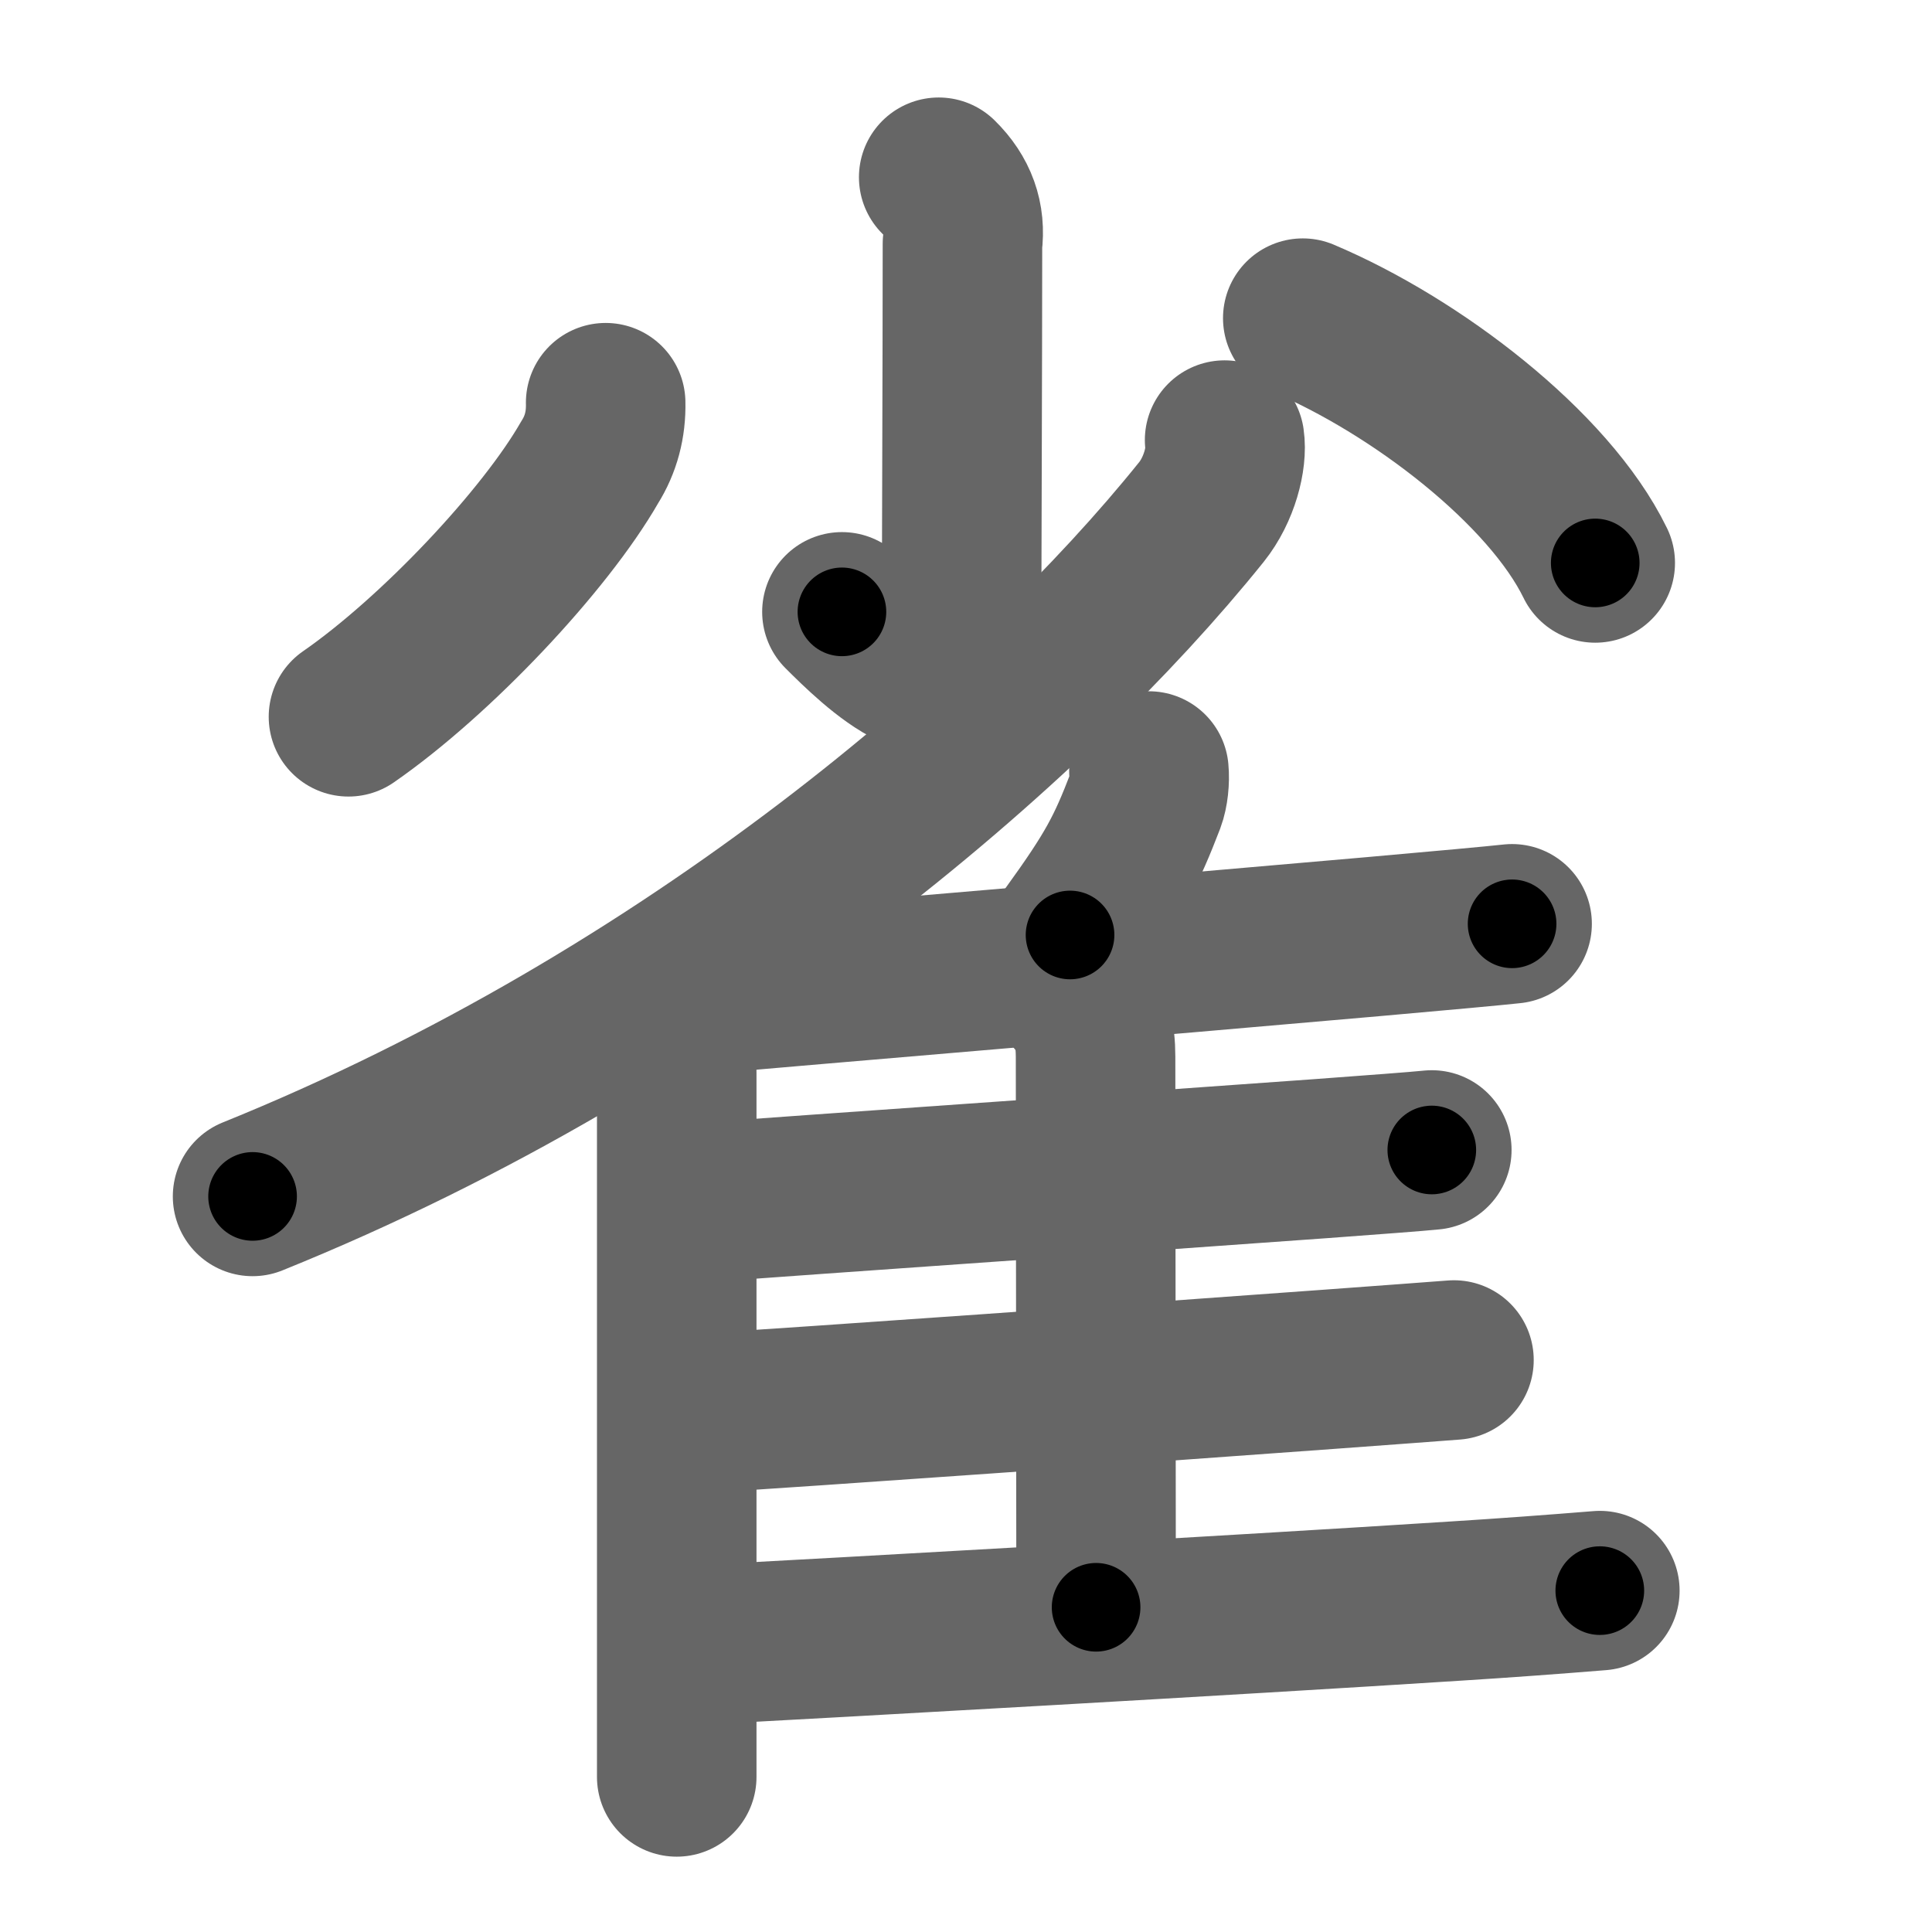 <svg xmlns="http://www.w3.org/2000/svg" width="109" height="109" viewBox="0 0 109 109" id="96c0"><g fill="none" stroke="#666" stroke-width="9" stroke-linecap="round" stroke-linejoin="round"><g><g><g><g><path d="M52.96,10c1.08,1.06,1.53,2.3,1.34,3.75c0,6.13-0.05,19.42-0.05,21.13c0,6.38-5,1.38-6.75-0.36" /><path d="M34.17,22.72c0.03,1.24-0.27,2.36-0.9,3.36c-2.52,4.4-8.66,10.93-13.61,14.36" /><path d="M73.5,17.95c6.37,2.69,13.88,8.43,16.5,13.81" /></g></g><g p5:part="1" xmlns:p5="http://kanjivg.tagaini.net"><g p5:part="1"><g><path d="M69.09,24.83c0.15,1.01-0.29,2.79-1.31,4.06C58.25,40.75,39,57.5,14.25,67.5" /></g></g></g></g><g p4:part="2" xmlns:p4="http://kanjivg.tagaini.net"><g p4:part="2"><path d="M36.96,57.05c0.87,0.87,1.22,2.08,1.22,3.47c0,4.79,0,19.48,0,29.98c0,4.25,0,7.81,0,9.75" /></g><path d="M64.82,43.5c0.05,0.52-0.02,1.21-0.19,1.66c-1.1,2.86-1.74,4.11-4.26,7.59" /><path d="M37.96,56.24c6.93-0.61,27.78-2.36,39.44-3.39c3.97-0.35,6.9-0.62,7.91-0.73" /><path d="M60.75,56.36c0.84,0.84,1.06,2.06,1.06,3.26c0,8,0.03,23.11,0.03,31.06" /><path d="M39.25,67.88c6.69-0.51,25.21-1.78,35.25-2.51c3.1-0.23,5.4-0.4,6.28-0.49" /><path d="M39.14,79.76c6.92-0.42,25.29-1.74,35.75-2.5c3.52-0.26,6.14-0.45,7.14-0.53" /><path d="M39.39,92.81c7.87-0.42,30.32-1.68,42.73-2.48c2.71-0.17,5.43-0.37,8.14-0.59" /></g></g></g><g fill="none" stroke="#000" stroke-width="5" stroke-linecap="round" stroke-linejoin="round"><g><g><g><g><path d="M52.96,10c1.08,1.06,1.53,2.3,1.34,3.75c0,6.13-0.05,19.42-0.05,21.13c0,6.38-5,1.38-6.75-0.36" stroke-dasharray="35.55" stroke-dashoffset="35.55"><animate id="0" attributeName="stroke-dashoffset" values="35.55;0" dur="0.36s" fill="freeze" begin="0s;96c0.click" /></path><path d="M34.17,22.72c0.03,1.24-0.27,2.36-0.9,3.36c-2.52,4.4-8.66,10.93-13.61,14.36" stroke-dasharray="23.44" stroke-dashoffset="23.44"><animate attributeName="stroke-dashoffset" values="23.44" fill="freeze" begin="96c0.click" /><animate id="1" attributeName="stroke-dashoffset" values="23.44;0" dur="0.23s" fill="freeze" begin="0.end" /></path><path d="M73.5,17.95c6.37,2.69,13.88,8.43,16.5,13.81" stroke-dasharray="21.89" stroke-dashoffset="21.89"><animate attributeName="stroke-dashoffset" values="21.89" fill="freeze" begin="96c0.click" /><animate id="2" attributeName="stroke-dashoffset" values="21.89;0" dur="0.22s" fill="freeze" begin="1.end" /></path></g></g><g p5:part="1" xmlns:p5="http://kanjivg.tagaini.net"><g p5:part="1"><g><path d="M69.09,24.83c0.15,1.01-0.29,2.79-1.31,4.06C58.25,40.75,39,57.5,14.25,67.5" stroke-dasharray="71.01" stroke-dashoffset="71.01"><animate attributeName="stroke-dashoffset" values="71.01" fill="freeze" begin="96c0.click" /><animate id="3" attributeName="stroke-dashoffset" values="71.01;0" dur="0.53s" fill="freeze" begin="2.end" /></path></g></g></g></g><g p4:part="2" xmlns:p4="http://kanjivg.tagaini.net"><g p4:part="2"><path d="M36.96,57.05c0.87,0.87,1.22,2.08,1.22,3.47c0,4.79,0,19.48,0,29.98c0,4.25,0,7.81,0,9.75" stroke-dasharray="43.51" stroke-dashoffset="43.51"><animate attributeName="stroke-dashoffset" values="43.51" fill="freeze" begin="96c0.click" /><animate id="4" attributeName="stroke-dashoffset" values="43.51;0" dur="0.44s" fill="freeze" begin="3.end" /></path></g><path d="M64.82,43.5c0.05,0.52-0.02,1.21-0.19,1.66c-1.1,2.86-1.74,4.11-4.26,7.59" stroke-dasharray="10.42" stroke-dashoffset="10.42"><animate attributeName="stroke-dashoffset" values="10.42" fill="freeze" begin="96c0.click" /><animate id="5" attributeName="stroke-dashoffset" values="10.42;0" dur="0.1s" fill="freeze" begin="4.end" /></path><path d="M37.96,56.24c6.93-0.61,27.78-2.36,39.44-3.39c3.97-0.35,6.9-0.62,7.91-0.73" stroke-dasharray="47.53" stroke-dashoffset="47.53"><animate attributeName="stroke-dashoffset" values="47.53" fill="freeze" begin="96c0.click" /><animate id="6" attributeName="stroke-dashoffset" values="47.53;0" dur="0.48s" fill="freeze" begin="5.end" /></path><path d="M60.75,56.36c0.84,0.84,1.06,2.06,1.06,3.26c0,8,0.03,23.11,0.03,31.06" stroke-dasharray="34.58" stroke-dashoffset="34.58"><animate attributeName="stroke-dashoffset" values="34.58" fill="freeze" begin="96c0.click" /><animate id="7" attributeName="stroke-dashoffset" values="34.58;0" dur="0.35s" fill="freeze" begin="6.end" /></path><path d="M39.25,67.88c6.69-0.51,25.21-1.78,35.25-2.51c3.1-0.23,5.4-0.4,6.28-0.49" stroke-dasharray="41.64" stroke-dashoffset="41.64"><animate attributeName="stroke-dashoffset" values="41.64" fill="freeze" begin="96c0.click" /><animate id="8" attributeName="stroke-dashoffset" values="41.64;0" dur="0.42s" fill="freeze" begin="7.end" /></path><path d="M39.14,79.76c6.92-0.42,25.29-1.74,35.75-2.5c3.52-0.26,6.14-0.45,7.14-0.53" stroke-dasharray="43" stroke-dashoffset="43"><animate attributeName="stroke-dashoffset" values="43" fill="freeze" begin="96c0.click" /><animate id="9" attributeName="stroke-dashoffset" values="43;0" dur="0.43s" fill="freeze" begin="8.end" /></path><path d="M39.39,92.81c7.87-0.42,30.32-1.68,42.73-2.48c2.71-0.17,5.43-0.37,8.14-0.59" stroke-dasharray="50.96" stroke-dashoffset="50.96"><animate attributeName="stroke-dashoffset" values="50.96" fill="freeze" begin="96c0.click" /><animate id="10" attributeName="stroke-dashoffset" values="50.96;0" dur="0.51s" fill="freeze" begin="9.end" /></path></g></g></g></svg>
